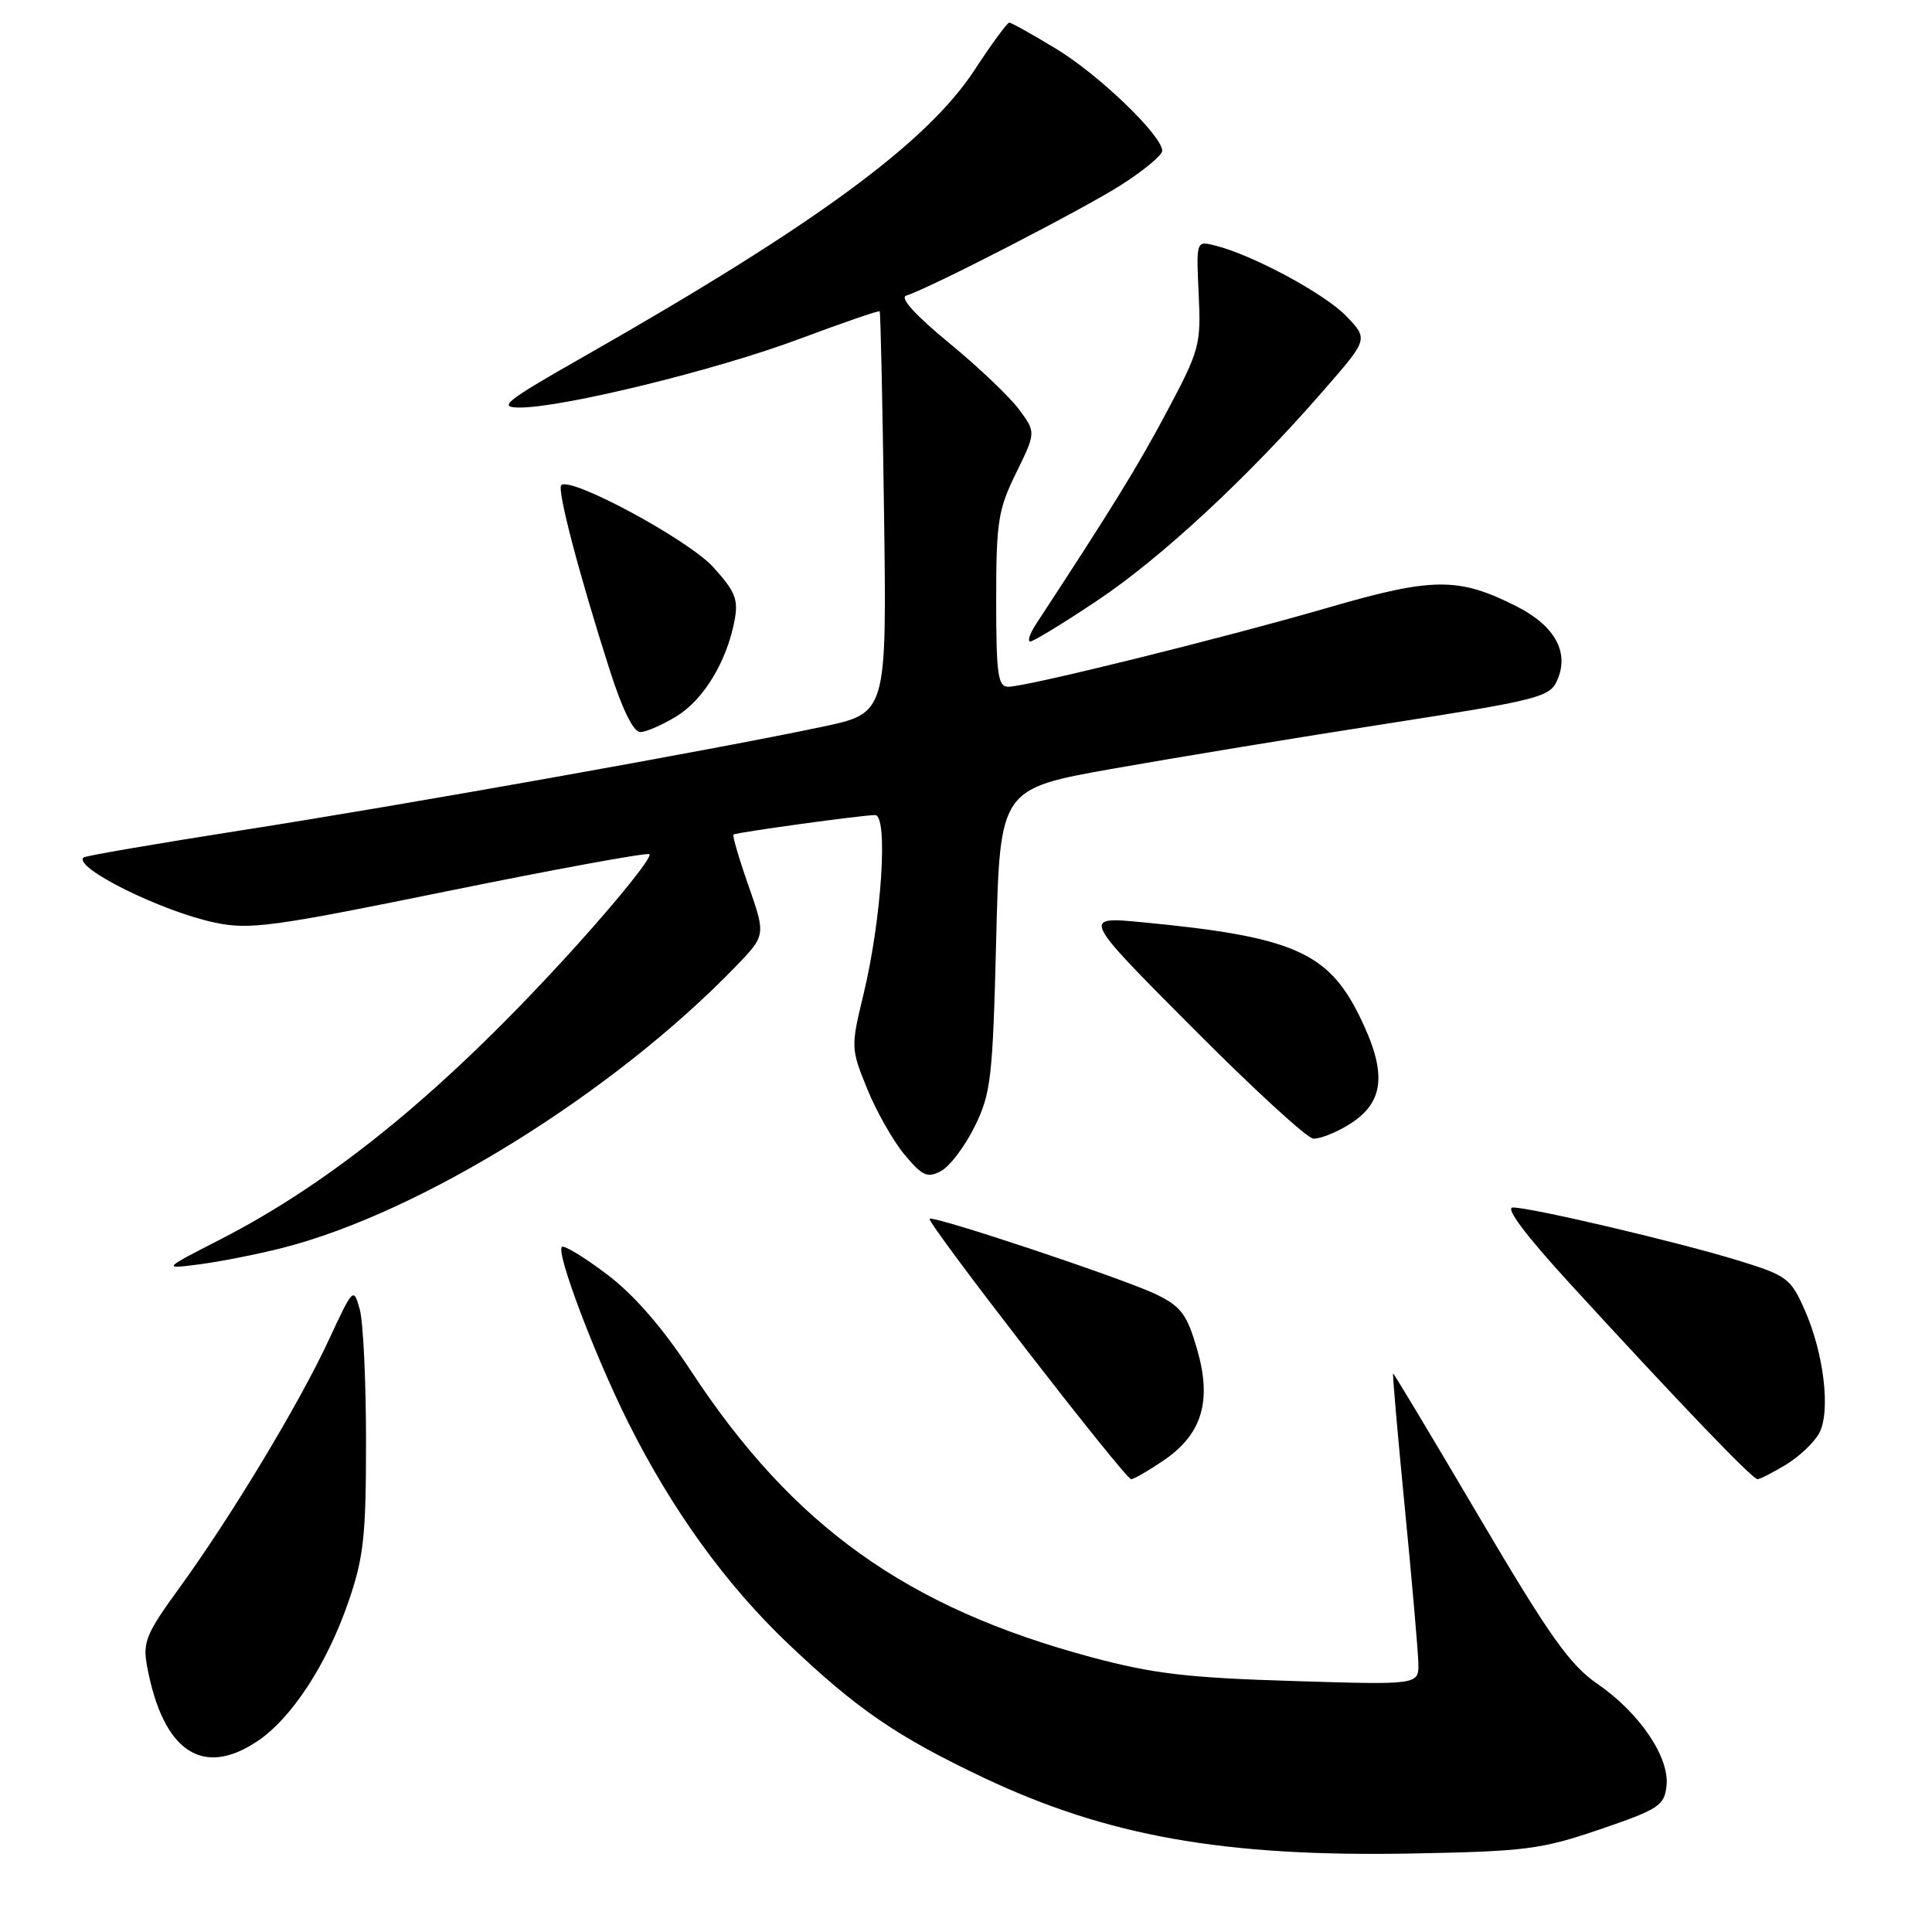 <?xml version="1.0" encoding="UTF-8" standalone="no"?>
<!DOCTYPE svg PUBLIC "-//W3C//DTD SVG 1.1//EN" "http://www.w3.org/Graphics/SVG/1.1/DTD/svg11.dtd" >
<svg xmlns="http://www.w3.org/2000/svg" xmlns:xlink="http://www.w3.org/1999/xlink" version="1.1" viewBox="0 0 256 256">
 <g >
 <path fill="currentColor"
d=" M 212.00 242.40 C 219.77 239.75 220.53 239.26 220.82 236.66 C 221.26 232.88 217.26 226.96 211.65 223.11 C 208.00 220.59 205.33 216.83 196.02 201.04 C 189.85 190.57 184.71 182.00 184.60 182.00 C 184.49 182.00 185.19 189.99 186.14 199.75 C 187.10 209.51 187.90 218.80 187.94 220.38 C 188.00 223.26 188.00 223.26 171.25 222.74 C 157.38 222.32 152.80 221.78 144.62 219.59 C 120.20 213.04 105.10 202.26 91.60 181.72 C 87.76 175.87 84.02 171.57 80.39 168.83 C 77.40 166.57 74.72 164.95 74.45 165.22 C 73.66 166.00 78.82 179.64 83.25 188.50 C 89.05 200.09 96.20 209.98 104.44 217.81 C 113.59 226.51 118.86 230.11 130.37 235.57 C 146.73 243.31 162.23 246.06 187.00 245.60 C 202.14 245.32 204.20 245.06 212.00 242.40 Z  M 34.10 230.72 C 38.64 227.69 43.31 220.54 46.16 212.27 C 48.19 206.39 48.50 203.60 48.50 191.00 C 48.50 183.03 48.13 175.15 47.67 173.50 C 46.85 170.55 46.80 170.60 43.59 177.50 C 39.70 185.91 30.64 200.94 23.80 210.36 C 19.31 216.54 18.89 217.58 19.50 220.86 C 21.60 232.07 26.83 235.60 34.10 230.72 Z  M 154.18 193.52 C 159.30 190.04 160.62 185.63 158.60 178.71 C 157.29 174.20 156.49 173.12 153.28 171.55 C 149.13 169.51 123.69 161.02 123.18 161.50 C 122.72 161.93 149.09 196.00 149.88 196.00 C 150.24 196.00 152.18 194.88 154.18 193.52 Z  M 236.69 194.05 C 238.44 192.98 240.41 191.11 241.06 189.89 C 242.59 187.03 241.68 179.33 239.13 173.57 C 237.29 169.39 236.77 169.01 230.38 167.04 C 222.51 164.61 202.93 160.00 200.46 160.00 C 199.39 160.00 202.16 163.69 208.14 170.21 C 222.61 186.00 232.20 196.00 232.88 196.00 C 233.22 195.99 234.93 195.12 236.69 194.05 Z  M 37.37 165.37 C 55.68 160.73 81.24 144.86 97.49 128.06 C 101.47 123.93 101.47 123.93 99.18 117.36 C 97.91 113.74 97.02 110.69 97.19 110.58 C 97.62 110.29 114.29 108.00 115.95 108.00 C 117.72 108.00 116.83 121.78 114.41 131.79 C 112.73 138.74 112.74 138.94 114.91 144.28 C 116.12 147.27 118.35 151.19 119.86 153.00 C 122.23 155.84 122.88 156.13 124.70 155.16 C 125.86 154.54 127.86 151.89 129.15 149.27 C 131.31 144.88 131.54 142.90 132.00 124.51 C 132.50 104.51 132.50 104.51 147.50 101.85 C 155.75 100.39 172.12 97.69 183.88 95.87 C 203.67 92.79 205.33 92.37 206.30 90.23 C 208.00 86.51 206.09 82.96 201.00 80.37 C 193.29 76.45 189.89 76.47 176.00 80.51 C 161.97 84.58 136.03 91.00 133.60 91.00 C 132.23 91.00 132.00 89.36 132.00 79.52 C 132.00 69.15 132.25 67.53 134.64 62.67 C 137.27 57.29 137.27 57.29 135.03 54.26 C 133.80 52.59 129.62 48.61 125.73 45.42 C 121.26 41.74 119.19 39.45 120.08 39.17 C 123.17 38.21 143.52 27.73 148.60 24.48 C 151.57 22.58 154.00 20.56 154.00 19.99 C 154.00 17.98 145.65 9.93 139.98 6.49 C 136.82 4.57 134.01 3.00 133.74 3.00 C 133.46 3.00 131.40 5.81 129.15 9.25 C 122.86 18.89 108.03 29.78 77.63 47.09 C 66.88 53.21 65.88 54.00 68.88 54.00 C 74.65 54.00 95.00 49.01 105.92 44.91 C 111.65 42.77 116.44 41.12 116.56 41.25 C 116.68 41.39 116.94 53.42 117.14 68.00 C 117.50 94.49 117.50 94.49 109.01 96.29 C 94.53 99.35 53.48 106.67 32.00 110.02 C 20.72 111.79 11.31 113.40 11.07 113.62 C 9.66 114.94 21.41 120.77 28.47 122.25 C 33.08 123.22 36.05 122.82 59.29 118.08 C 73.44 115.20 85.47 112.99 86.03 113.18 C 86.59 113.36 82.16 118.91 76.19 125.51 C 59.27 144.20 44.42 156.43 29.12 164.27 C 21.50 168.17 21.50 168.17 26.50 167.52 C 29.25 167.16 34.14 166.19 37.37 165.37 Z  M 178.65 149.07 C 183.48 146.13 183.88 142.22 180.13 134.62 C 175.96 126.15 171.22 124.10 151.42 122.21 C 143.33 121.43 143.33 121.43 157.92 136.09 C 165.94 144.16 173.18 150.81 174.00 150.87 C 174.82 150.94 176.92 150.13 178.65 149.07 Z  M 89.66 94.90 C 93.26 92.68 96.30 87.65 97.33 82.23 C 97.86 79.45 97.44 78.39 94.52 75.16 C 91.25 71.53 75.58 63.08 74.37 64.29 C 73.79 64.88 76.69 75.96 80.78 88.75 C 82.45 93.99 83.93 97.00 84.84 97.00 C 85.62 97.00 87.79 96.05 89.66 94.90 Z  M 145.39 79.58 C 153.87 73.92 165.40 63.22 175.40 51.71 C 181.31 44.93 181.31 44.93 178.40 41.90 C 175.56 38.93 165.97 33.77 161.00 32.53 C 158.50 31.90 158.50 31.90 158.83 38.95 C 159.15 45.68 158.96 46.39 154.63 54.52 C 150.77 61.79 147.41 67.23 137.29 82.68 C 136.45 83.96 136.11 85.00 136.52 85.00 C 136.94 85.00 140.93 82.56 145.39 79.58 Z "/>
</g>
</svg>